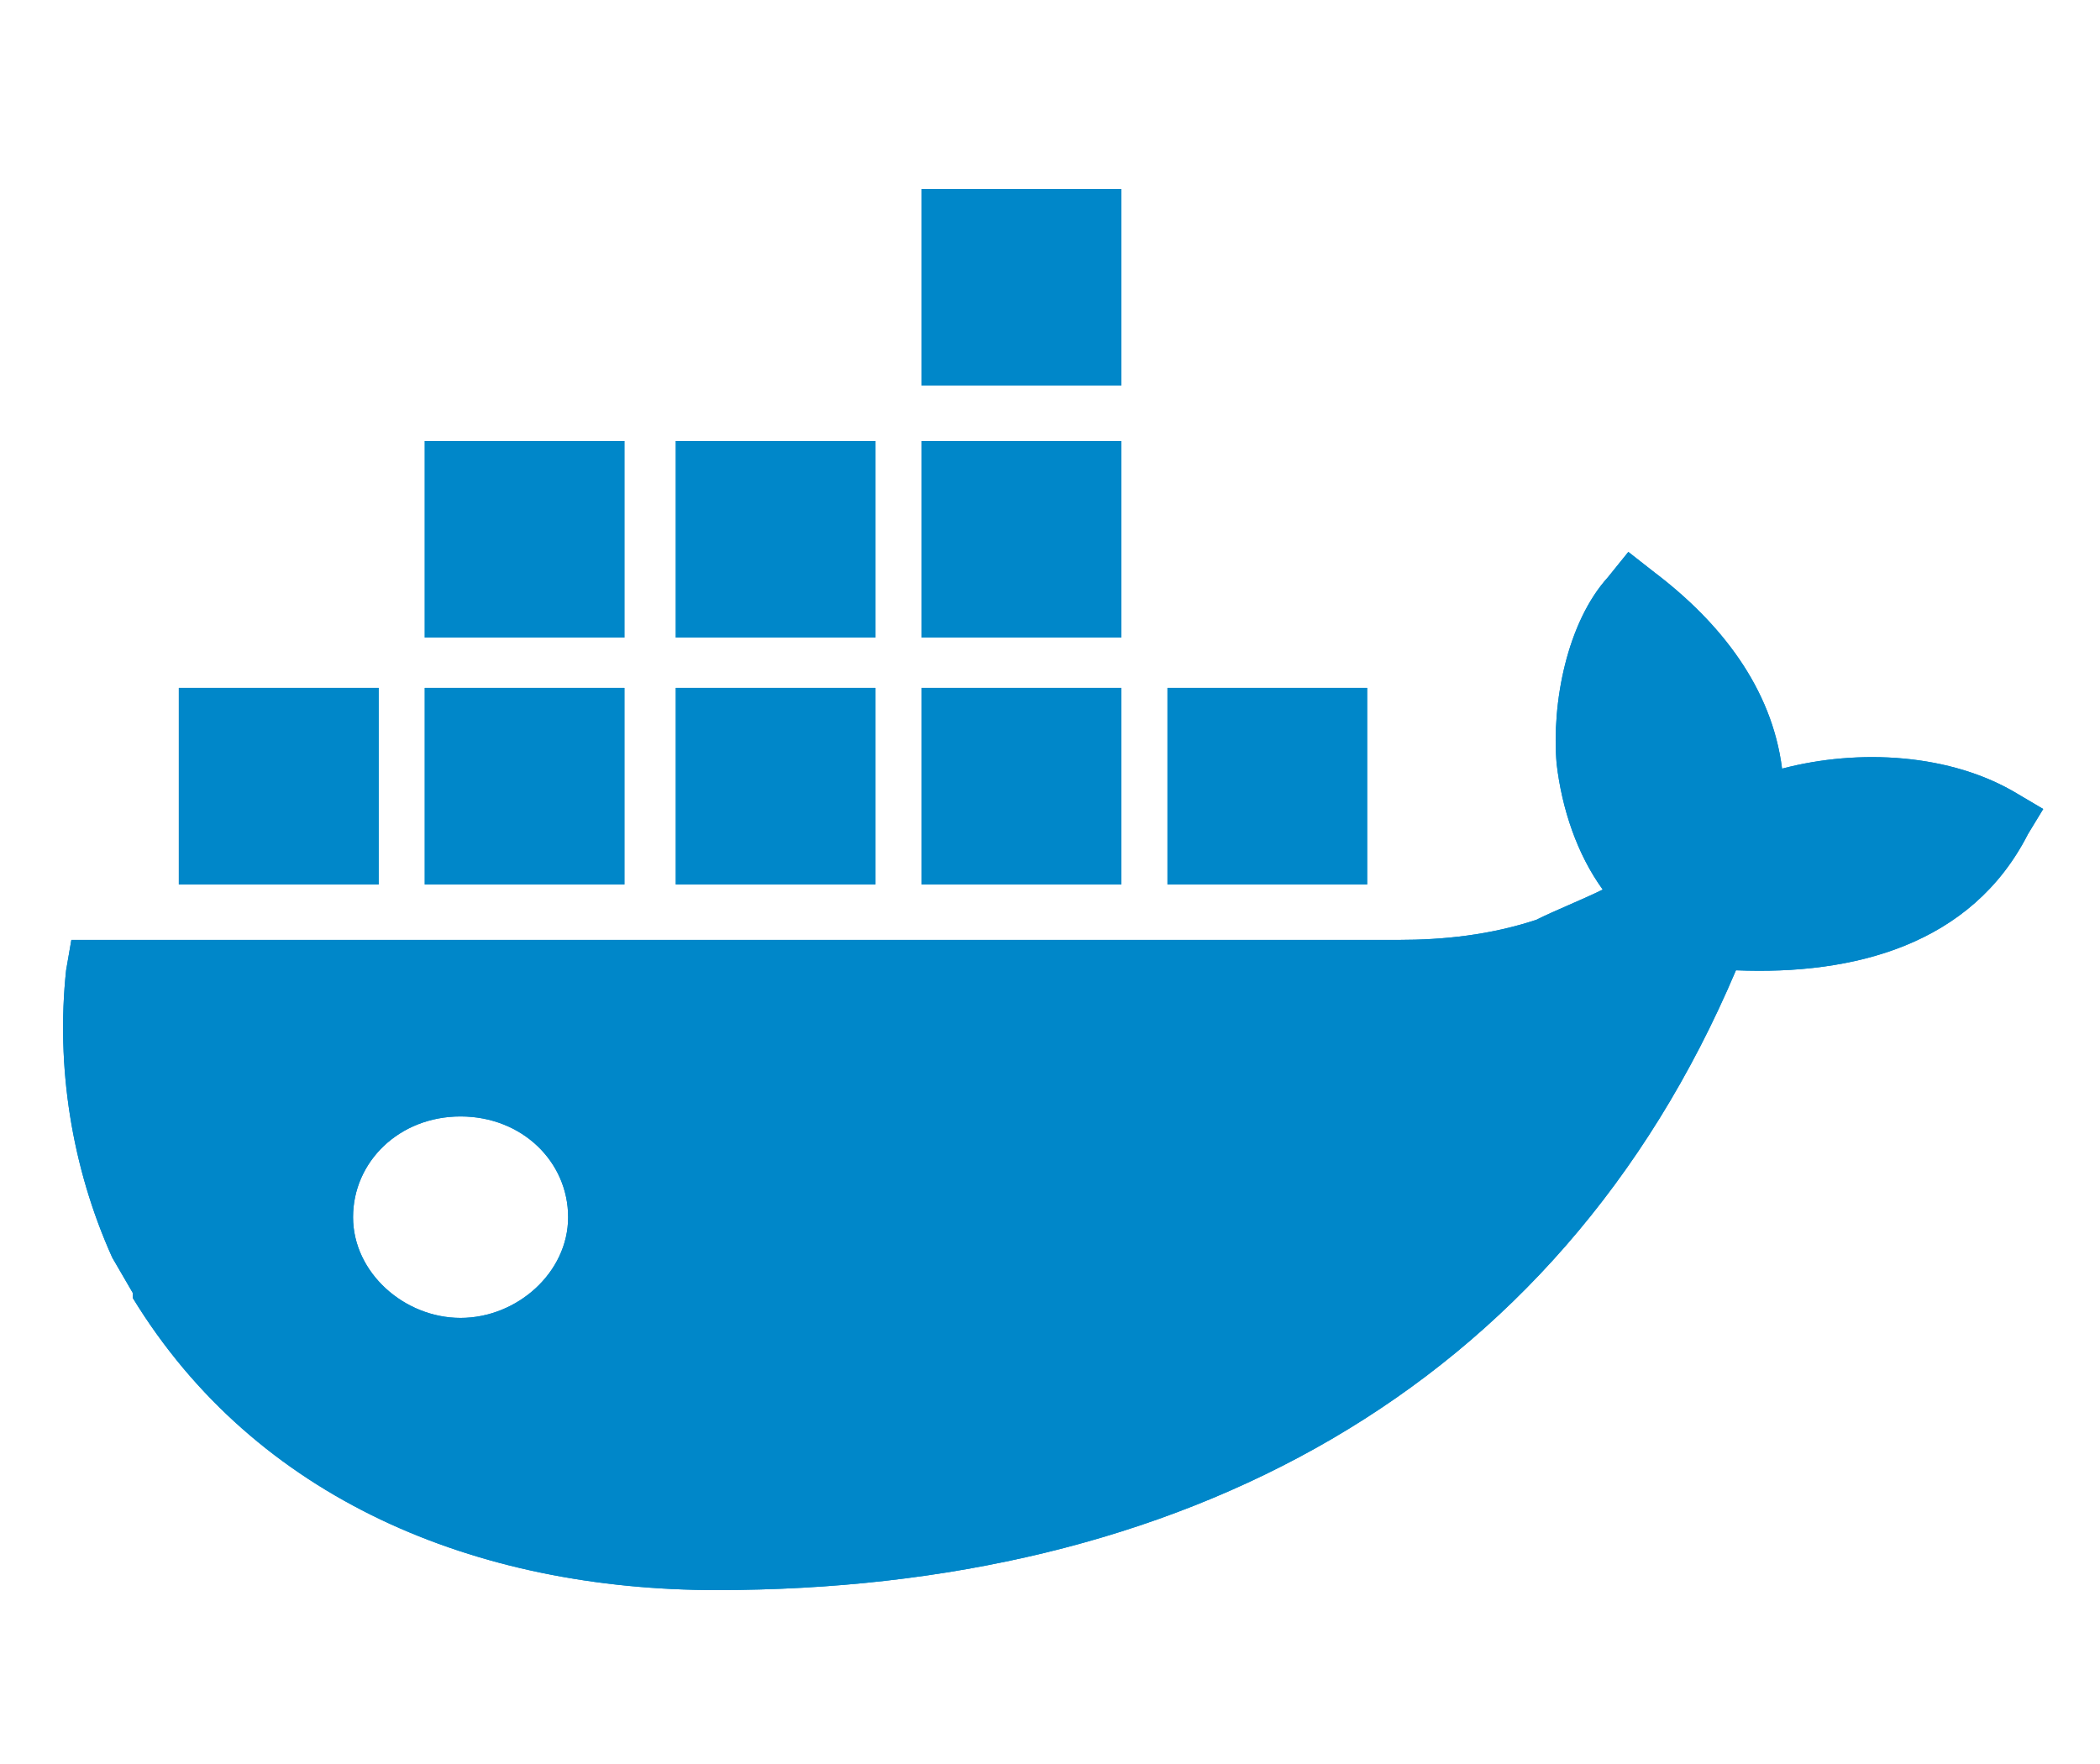 <?xml version="1.0" encoding="UTF-8"?>
<svg xmlns="http://www.w3.org/2000/svg" xmlns:xlink="http://www.w3.org/1999/xlink" width="50pt" height="42pt" viewBox="0 0 50 42" version="1.1">
<defs>
<clipPath id="clip1">
  <path d="M 1 4 L 49 4 L 49 38 L 1 38 Z M 1 4 "/>
</clipPath>
<clipPath id="clip2">
  <path d="M 10.965 31.379 C 9.625 31.379 8.406 30.301 8.406 28.98 C 8.406 27.66 9.504 26.582 10.965 26.582 C 12.43 26.582 13.527 27.66 13.527 28.98 C 13.527 30.301 12.309 31.379 10.965 31.379 Z M 42.43 18.301 C 42.188 16.379 40.965 14.82 39.383 13.621 L 38.77 13.141 L 38.285 13.742 C 37.309 14.82 36.941 16.742 37.062 18.18 C 37.188 19.262 37.551 20.34 38.16 21.18 C 37.672 21.422 37.062 21.66 36.574 21.902 C 35.477 22.262 34.383 22.379 33.285 22.379 L 1.699 22.379 L 1.574 23.102 C 1.332 25.379 1.699 27.781 2.672 29.941 L 3.16 30.781 L 3.16 30.902 C 6.09 35.699 11.332 37.859 17.062 37.859 C 28.039 37.859 37.062 33.18 41.332 23.102 C 44.137 23.219 46.941 22.5 48.285 19.859 L 48.648 19.262 L 48.039 18.902 C 46.453 17.941 44.258 17.82 42.43 18.301 Z M 26.699 16.379 L 21.941 16.379 L 21.941 21.059 L 26.699 21.059 Z M 26.699 10.5 L 21.941 10.5 L 21.941 15.18 L 26.699 15.18 Z M 26.699 4.5 L 21.941 4.5 L 21.941 9.18 L 26.699 9.18 Z M 32.551 16.379 L 27.797 16.379 L 27.797 21.059 L 32.551 21.059 Z M 14.867 16.379 L 10.113 16.379 L 10.113 21.059 L 14.867 21.059 Z M 20.844 16.379 L 16.09 16.379 L 16.09 21.059 L 20.844 21.059 Z M 9.016 16.379 L 4.258 16.379 L 4.258 21.059 L 9.016 21.059 Z M 20.844 10.5 L 16.09 10.5 L 16.09 15.18 L 20.844 15.18 Z M 14.867 10.5 L 10.113 10.5 L 10.113 15.18 L 14.867 15.18 Z M 14.867 10.5 "/>
</clipPath>
</defs>
<g id="surface1">
<path style=" stroke:none;fill-rule:nonzero;fill:rgb(0%,52.941%,78.824%);fill-opacity:1;" d="M 10.965 31.379 C 9.625 31.379 8.406 30.301 8.406 28.98 C 8.406 27.66 9.504 26.582 10.965 26.582 C 12.43 26.582 13.527 27.66 13.527 28.98 C 13.527 30.301 12.309 31.379 10.965 31.379 Z M 42.43 18.301 C 42.188 16.379 40.965 14.82 39.383 13.621 L 38.77 13.141 L 38.285 13.742 C 37.309 14.82 36.941 16.742 37.062 18.18 C 37.188 19.262 37.551 20.34 38.16 21.18 C 37.672 21.422 37.062 21.66 36.574 21.902 C 35.477 22.262 34.383 22.379 33.285 22.379 L 1.699 22.379 L 1.574 23.102 C 1.332 25.379 1.699 27.781 2.672 29.941 L 3.16 30.781 L 3.16 30.902 C 6.09 35.699 11.332 37.859 17.062 37.859 C 28.039 37.859 37.062 33.18 41.332 23.102 C 44.137 23.219 46.941 22.5 48.285 19.859 L 48.648 19.262 L 48.039 18.902 C 46.453 17.941 44.258 17.82 42.43 18.301 Z M 26.699 16.379 L 21.941 16.379 L 21.941 21.059 L 26.699 21.059 Z M 26.699 10.5 L 21.941 10.5 L 21.941 15.18 L 26.699 15.18 Z M 26.699 4.5 L 21.941 4.5 L 21.941 9.18 L 26.699 9.18 Z M 32.551 16.379 L 27.797 16.379 L 27.797 21.059 L 32.551 21.059 Z M 14.867 16.379 L 10.113 16.379 L 10.113 21.059 L 14.867 21.059 Z M 20.844 16.379 L 16.09 16.379 L 16.09 21.059 L 20.844 21.059 Z M 9.016 16.379 L 4.258 16.379 L 4.258 21.059 L 9.016 21.059 Z M 20.844 10.5 L 16.09 10.5 L 16.09 15.18 L 20.844 15.18 Z M 14.867 10.5 L 10.113 10.5 L 10.113 15.18 L 14.867 15.18 Z M 14.867 10.5 "/>
<g clip-path="url(#clip1)" clip-rule="nonzero">
<g clip-path="url(#clip2)" clip-rule="nonzero">
<rect x="0" y="0" width="50" height="42" style="fill:rgb(0%,52.941%,78.824%);fill-opacity:1;stroke:none;"/>
</g>
</g>
</g>
</svg>
